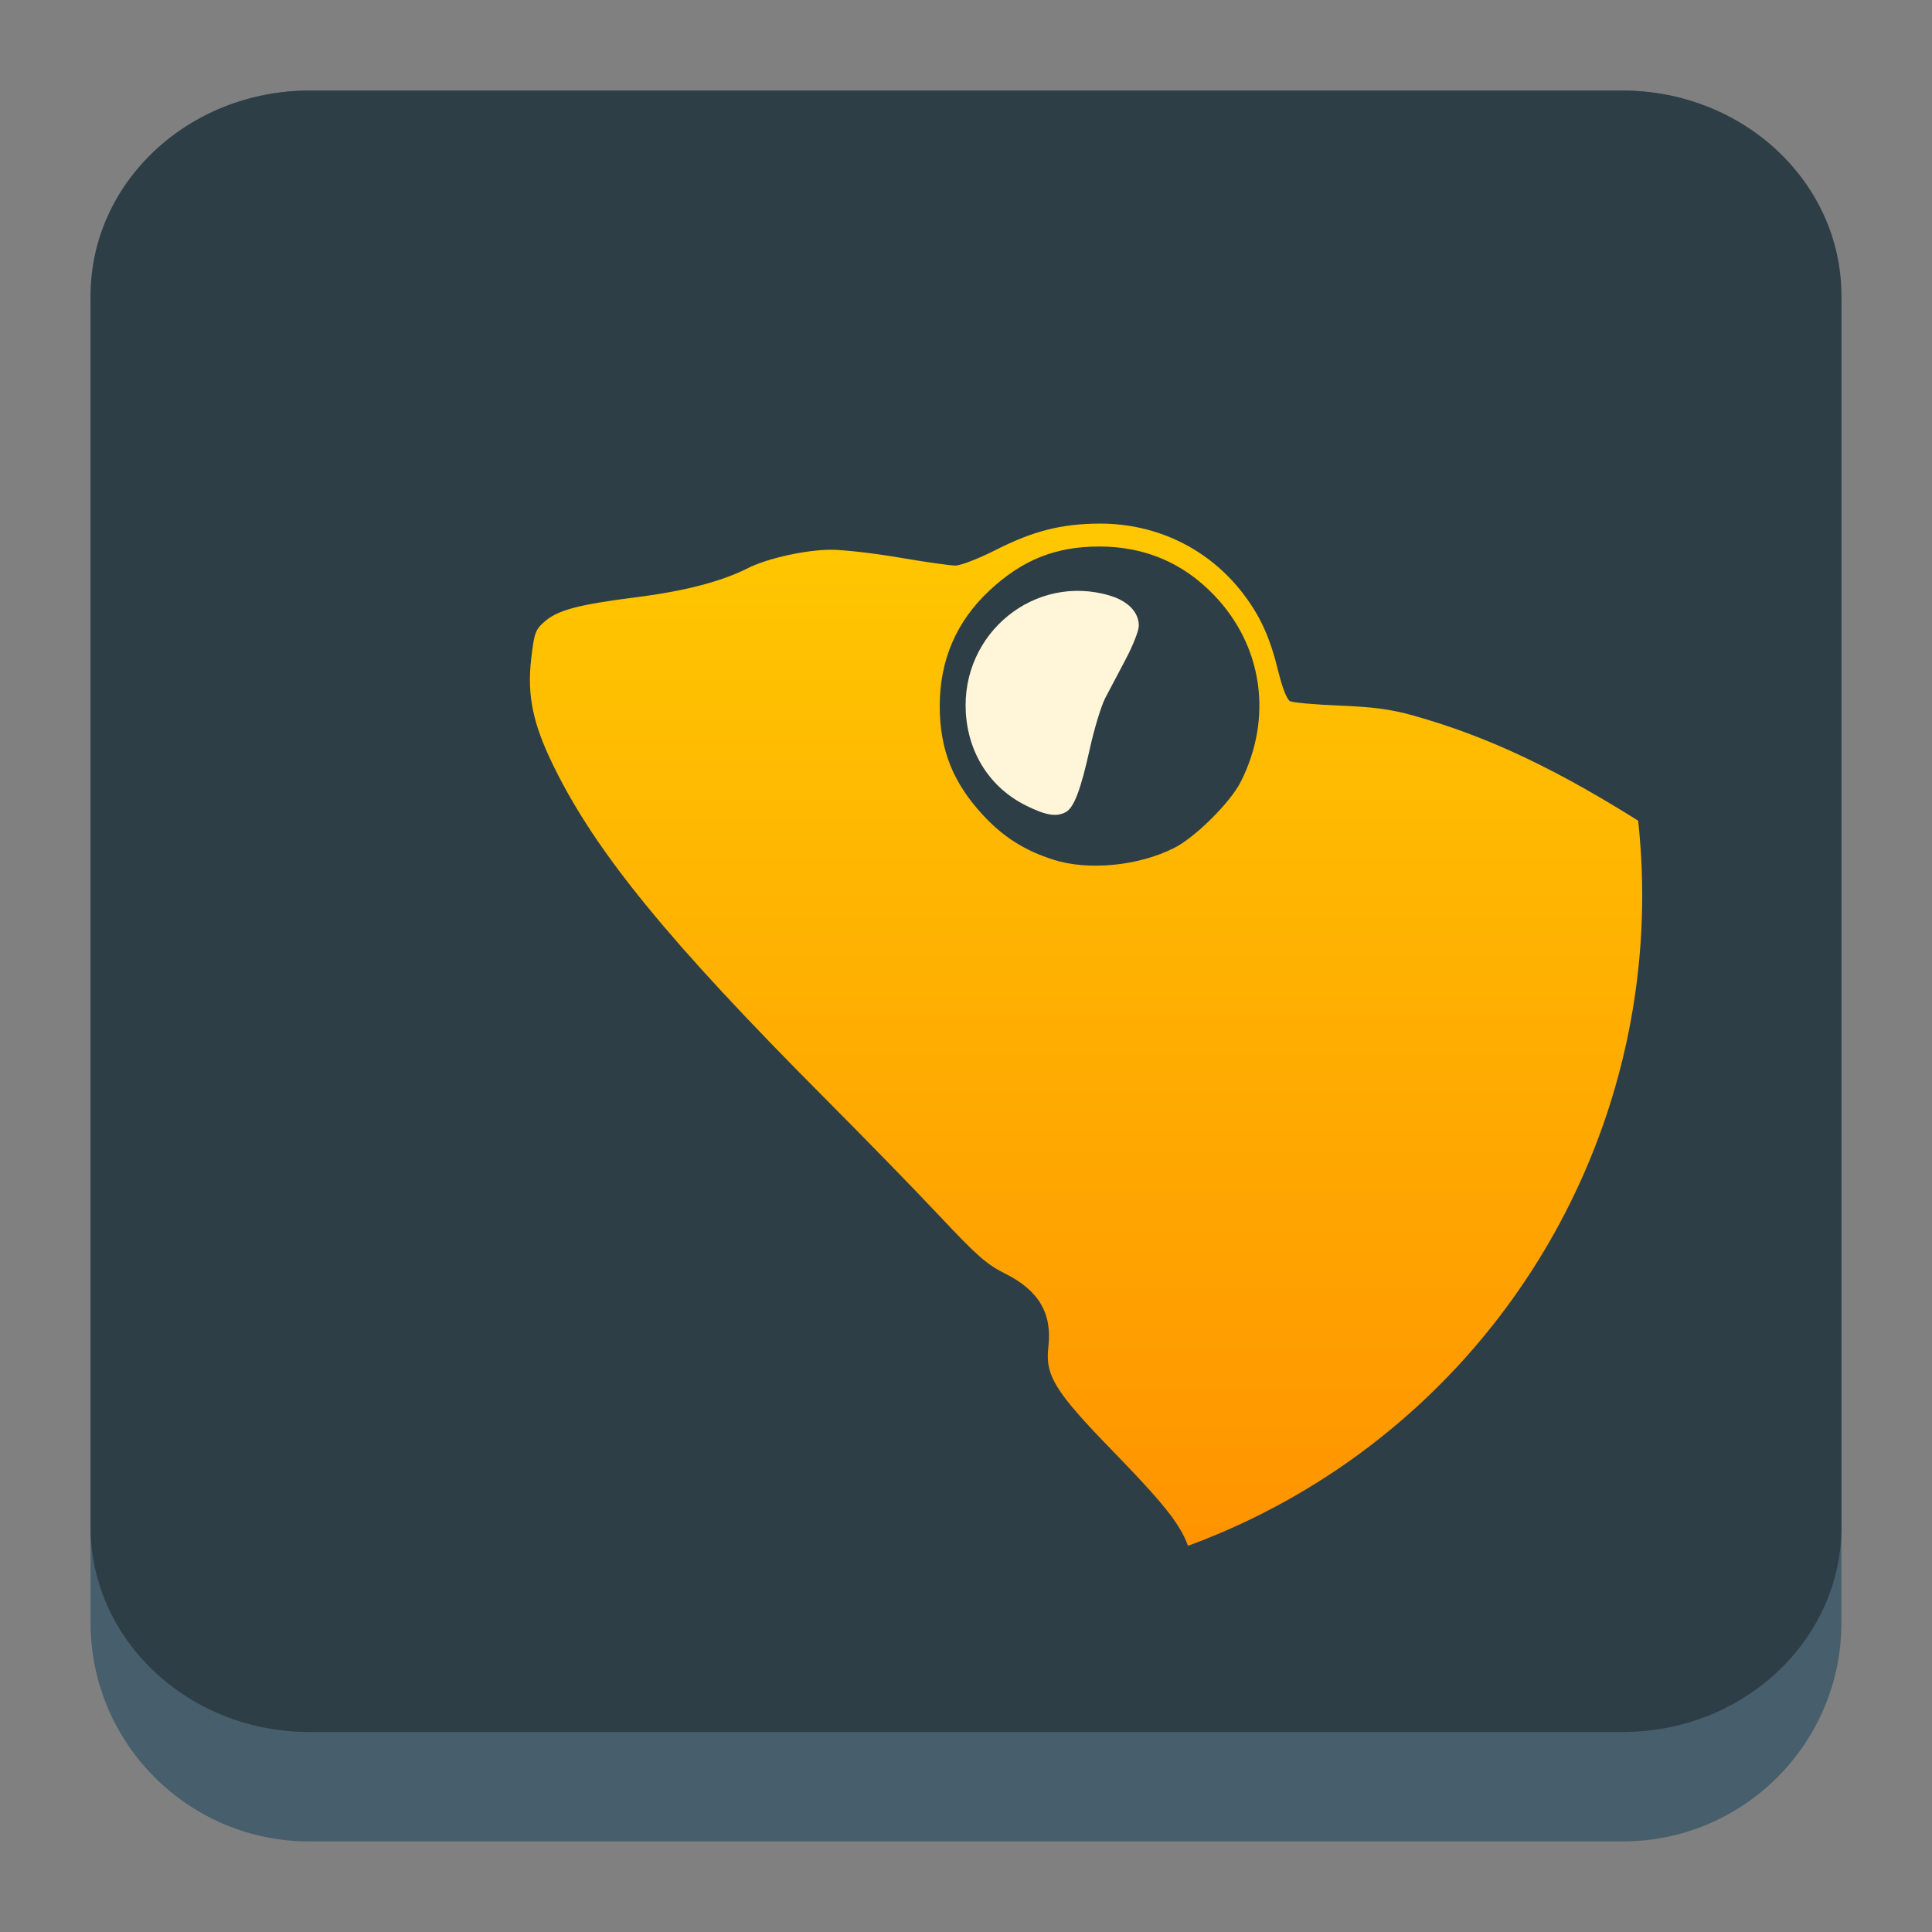 <?xml version="1.0" encoding="UTF-8" standalone="no"?>
<svg
   viewBox="0 0 64 64"
   version="1.1"
   id="svg32"
   sodipodi:docname="kipi-imageshack.svg"
   width="64"
   height="64"
   inkscape:version="1.2.1 (9c6d41e410, 2022-07-14)"
   xmlns:inkscape="http://www.inkscape.org/namespaces/inkscape"
   xmlns:sodipodi="http://sodipodi.sourceforge.net/DTD/sodipodi-0.dtd"
   xmlns="http://www.w3.org/2000/svg"
   xmlns:svg="http://www.w3.org/2000/svg">
  <rect x="0" y="0" width="64" height="64" fill="#808080" stroke="none"/>
  <sodipodi:namedview
     id="namedview34"
     pagecolor="#ffffff"
     bordercolor="#666666"
     borderopacity="1.0"
     inkscape:showpageshadow="2"
     inkscape:pageopacity="0.0"
     inkscape:pagecheckerboard="0"
     inkscape:deskcolor="#d1d1d1"
     showgrid="false"
     inkscape:zoom="4.9166667"
     inkscape:cx="24"
     inkscape:cy="24.508474"
     inkscape:window-width="1920"
     inkscape:window-height="1010"
     inkscape:window-x="0"
     inkscape:window-y="0"
     inkscape:window-maximized="1"
     inkscape:current-layer="svg32" />
  <defs
     id="defs18">
    <linearGradient
       y1="545.8"
       x2="0"
       y2="517.8"
       gradientUnits="userSpaceOnUse"
       id="linearGradient6">
      <stop
         stop-color="#3889e9"
         id="stop2" />
      <stop
         offset="1"
         stop-color="#5ea5fb"
         id="stop4" />
    </linearGradient>
    <linearGradient
       id="0"
       gradientUnits="userSpaceOnUse"
       y1="545.14"
       x2="0"
       y2="518.14"
       gradientTransform="matrix(1.714,0,0,1.714,-620.56,-935.58)">
      <stop
         stop-color="#ff9300"
         id="stop8" />
      <stop
         offset="1"
         stop-color="#ffd702"
         id="stop10" />
    </linearGradient>
    <linearGradient
       id="1"
       y1="545.71"
       x2="0"
       y2="500.71"
       gradientUnits="userSpaceOnUse"
       gradientTransform="translate(-342.45,-547.74)">
      <stop
         stop-color="#2e3e46"
         id="stop13" />
      <stop
         offset="1"
         stop-color="#435a64"
         id="stop15" />
    </linearGradient>
    <linearGradient
       id="d-36"
       y1="532.8"
       y2="543.8"
       x1="409.57"
       gradientUnits="userSpaceOnUse"
       x2="420.57"
       gradientTransform="matrix(1.571,0,0,1.571,-613.098,-803.233)">
      <stop
         stop-opacity=".314"
         id="stop329" />
      <stop
         offset="1"
         stop-opacity="0"
         id="stop331" />
    </linearGradient>
    <linearGradient
       id="e-7"
       y1="541.8"
       y2="521.8"
       gradientUnits="userSpaceOnUse"
       x2="0"
       gradientTransform="matrix(1.571,0,0,1.571,-609.955,-803.233)">
      <stop
         stop-color="#ad7200"
         id="stop334" />
      <stop
         offset=".252"
         stop-color="#ad7200"
         id="stop336" />
      <stop
         offset=".35"
         stop-color="#b38d42"
         id="stop338" />
      <stop
         offset=".45"
         stop-color="#a3cc6c"
         id="stop340" />
      <stop
         offset=".55"
         stop-color="#00d1fa"
         id="stop342" />
      <stop
         offset=".754"
         stop-color="#1999ff"
         id="stop344" />
      <stop
         offset="1"
         stop-color="#1799ff"
         id="stop346" />
    </linearGradient>
    <linearGradient
       id="0-3"
       gradientUnits="userSpaceOnUse"
       y1="545.14"
       x2="0"
       y2="518.14"
       gradientTransform="matrix(1.639,0,0,1.639,-625.197,-841.956)">
      <stop
         stop-color="#ff9300"
         id="stop8-6" />
      <stop
         offset="1"
         stop-color="#ffd702"
         id="stop10-7" />
    </linearGradient>
    <linearGradient
       id="1-5"
       y1="545.71"
       x2="0"
       y2="500.71"
       gradientUnits="userSpaceOnUse"
       gradientTransform="matrix(1,0,0,1,-376.579,-493.71)">
      <stop
         stop-color="#2e3e46"
         id="stop13-3" />
      <stop
         offset="1"
         stop-color="#435a64"
         id="stop15-5" />
    </linearGradient>
  </defs>
  <path
     d="m 3,10.25 c 0,-4.004 3.246,-7.25 7.25,-7.25 h 43.5 c 4.004,0 7.25,3.246 7.25,7.25 v 43.5 c 0,4.004 -3.246,7.25 -7.25,7.25 H 10.25 c -4.004,0 -7.25,-3.246 -7.25,-7.25 z"
     id="path736"
     style="fill:#475e6c;fill-opacity:1;stroke-width:3.625" />
  <path
     d="M 3,9.797 C 3,6.043 6.246,3 10.25,3 h 43.5 c 4.004,0 7.25,3.043 7.25,6.797 v 40.781 c 0,3.754 -3.246,6.797 -7.25,6.797 H 10.25 c -4.004,0 -7.25,-3.043 -7.25,-6.797 z"
     id="path738"
     style="fill:#2e3e46;fill-opacity:1;stroke-width:3.625" />
  <ellipse
     cy="29.664"
     cx="31.45"
     id="circle20-6"
     style="fill:url(#0-3);stroke-width:1.639"
     rx="22.95"
     ry="22.946" />
  <ellipse
     cx="32"
     cy="30.014"
     fill="#5ea5fb"
     fill-opacity="0"
     id="circle22-2"
     style="stroke-width:1.714"
     rx="24"
     ry="23.996" />
  <ellipse
     ry="4.332"
     rx="4.5"
     cy="23.391"
     cx="36.201"
     color-interpolation-filters="linearRGB"
     fill-opacity="0.85"
     color="#000000"
     image-rendering="auto"
     color-rendering="auto"
     fill-rule="evenodd"
     color-interpolation="sRGB"
     fill="#ffffff"
     shape-rendering="auto"
     id="ellipse26-9"
     style="stroke-width:1" />
  <path
     d="m 29.871,53.936 c -3.11,-0.319 -5.672,-1.045 -8.427,-2.39 -5.783,-2.823 -10.145,-7.814 -12.2,-13.959 -0.846,-2.531 -1.197,-4.767 -1.193,-7.601 0.006,-3.866 0.708,-6.969 2.346,-10.379 C 15.396,9.207 27.022,3.855 38.206,6.806 c 7.367,1.945 13.411,7.344 16.208,14.479 0.762,1.945 1.522,5.233 1.522,6.592 v 0.375 l -1.282,-0.82 c -3.01,-1.926 -5.372,-3.045 -7.877,-3.74 -0.71,-0.197 -1.304,-0.275 -2.408,-0.319 -0.806,-0.032 -1.542,-0.097 -1.635,-0.146 -0.104,-0.054 -0.255,-0.439 -0.391,-0.994 -0.27,-1.107 -0.584,-1.802 -1.145,-2.544 -1.138,-1.503 -2.876,-2.354 -4.785,-2.344 -1.254,0.007 -2.196,0.247 -3.426,0.872 -0.561,0.285 -1.162,0.518 -1.338,0.518 -0.176,0 -1,-0.118 -1.84,-0.262 -0.836,-0.144 -1.863,-0.262 -2.282,-0.262 -0.824,0 -2.108,0.284 -2.75,0.609 -0.878,0.444 -2.101,0.763 -3.703,0.965 -1.931,0.245 -2.61,0.427 -3.048,0.818 -0.293,0.261 -0.332,0.375 -0.43,1.227 -0.14,1.219 0.058,2.157 0.754,3.572 1.398,2.844 3.808,5.792 8.965,10.969 1.32,1.325 3.044,3.095 3.832,3.935 1.201,1.28 1.544,1.582 2.124,1.87 1.139,0.566 1.589,1.323 1.457,2.45 -0.11,0.935 0.219,1.47 2.098,3.405 2.267,2.337 2.598,2.844 2.718,4.154 l 0.058,0.641 -0.965,0.272 c -2.256,0.637 -4.342,0.913 -6.72,0.889 -0.923,-0.009 -1.843,-0.034 -2.044,-0.054 m 5.02,-25.455 c -0.942,-0.301 -1.643,-0.742 -2.305,-1.45 -1.016,-1.086 -1.458,-2.19 -1.458,-3.638 0,-1.524 0.549,-2.801 1.643,-3.824 1.09,-1.02 2.192,-1.462 3.643,-1.462 1.503,0 2.771,0.538 3.802,1.611 1.615,1.682 1.955,4.067 0.882,6.186 -0.345,0.682 -1.504,1.834 -2.197,2.185 -1.188,0.602 -2.848,0.764 -4.01,0.392 m 0.413,-1.576 c 0.27,-0.145 0.498,-0.747 0.796,-2.1 0.146,-0.662 0.375,-1.416 0.509,-1.675 0.134,-0.259 0.44,-0.839 0.679,-1.288 0.239,-0.449 0.435,-0.949 0.435,-1.111 0,-0.448 -0.359,-0.82 -0.967,-1 -2.482,-0.737 -4.921,1.247 -4.764,3.876 0.081,1.36 0.811,2.491 1.988,3.078 0.66,0.33 1.01,0.388 1.324,0.22"
     fill="url(#1)"
     id="path28-1"
     style="fill:#2e3e46;stroke-width:1;fill-opacity:1" />
</svg>
